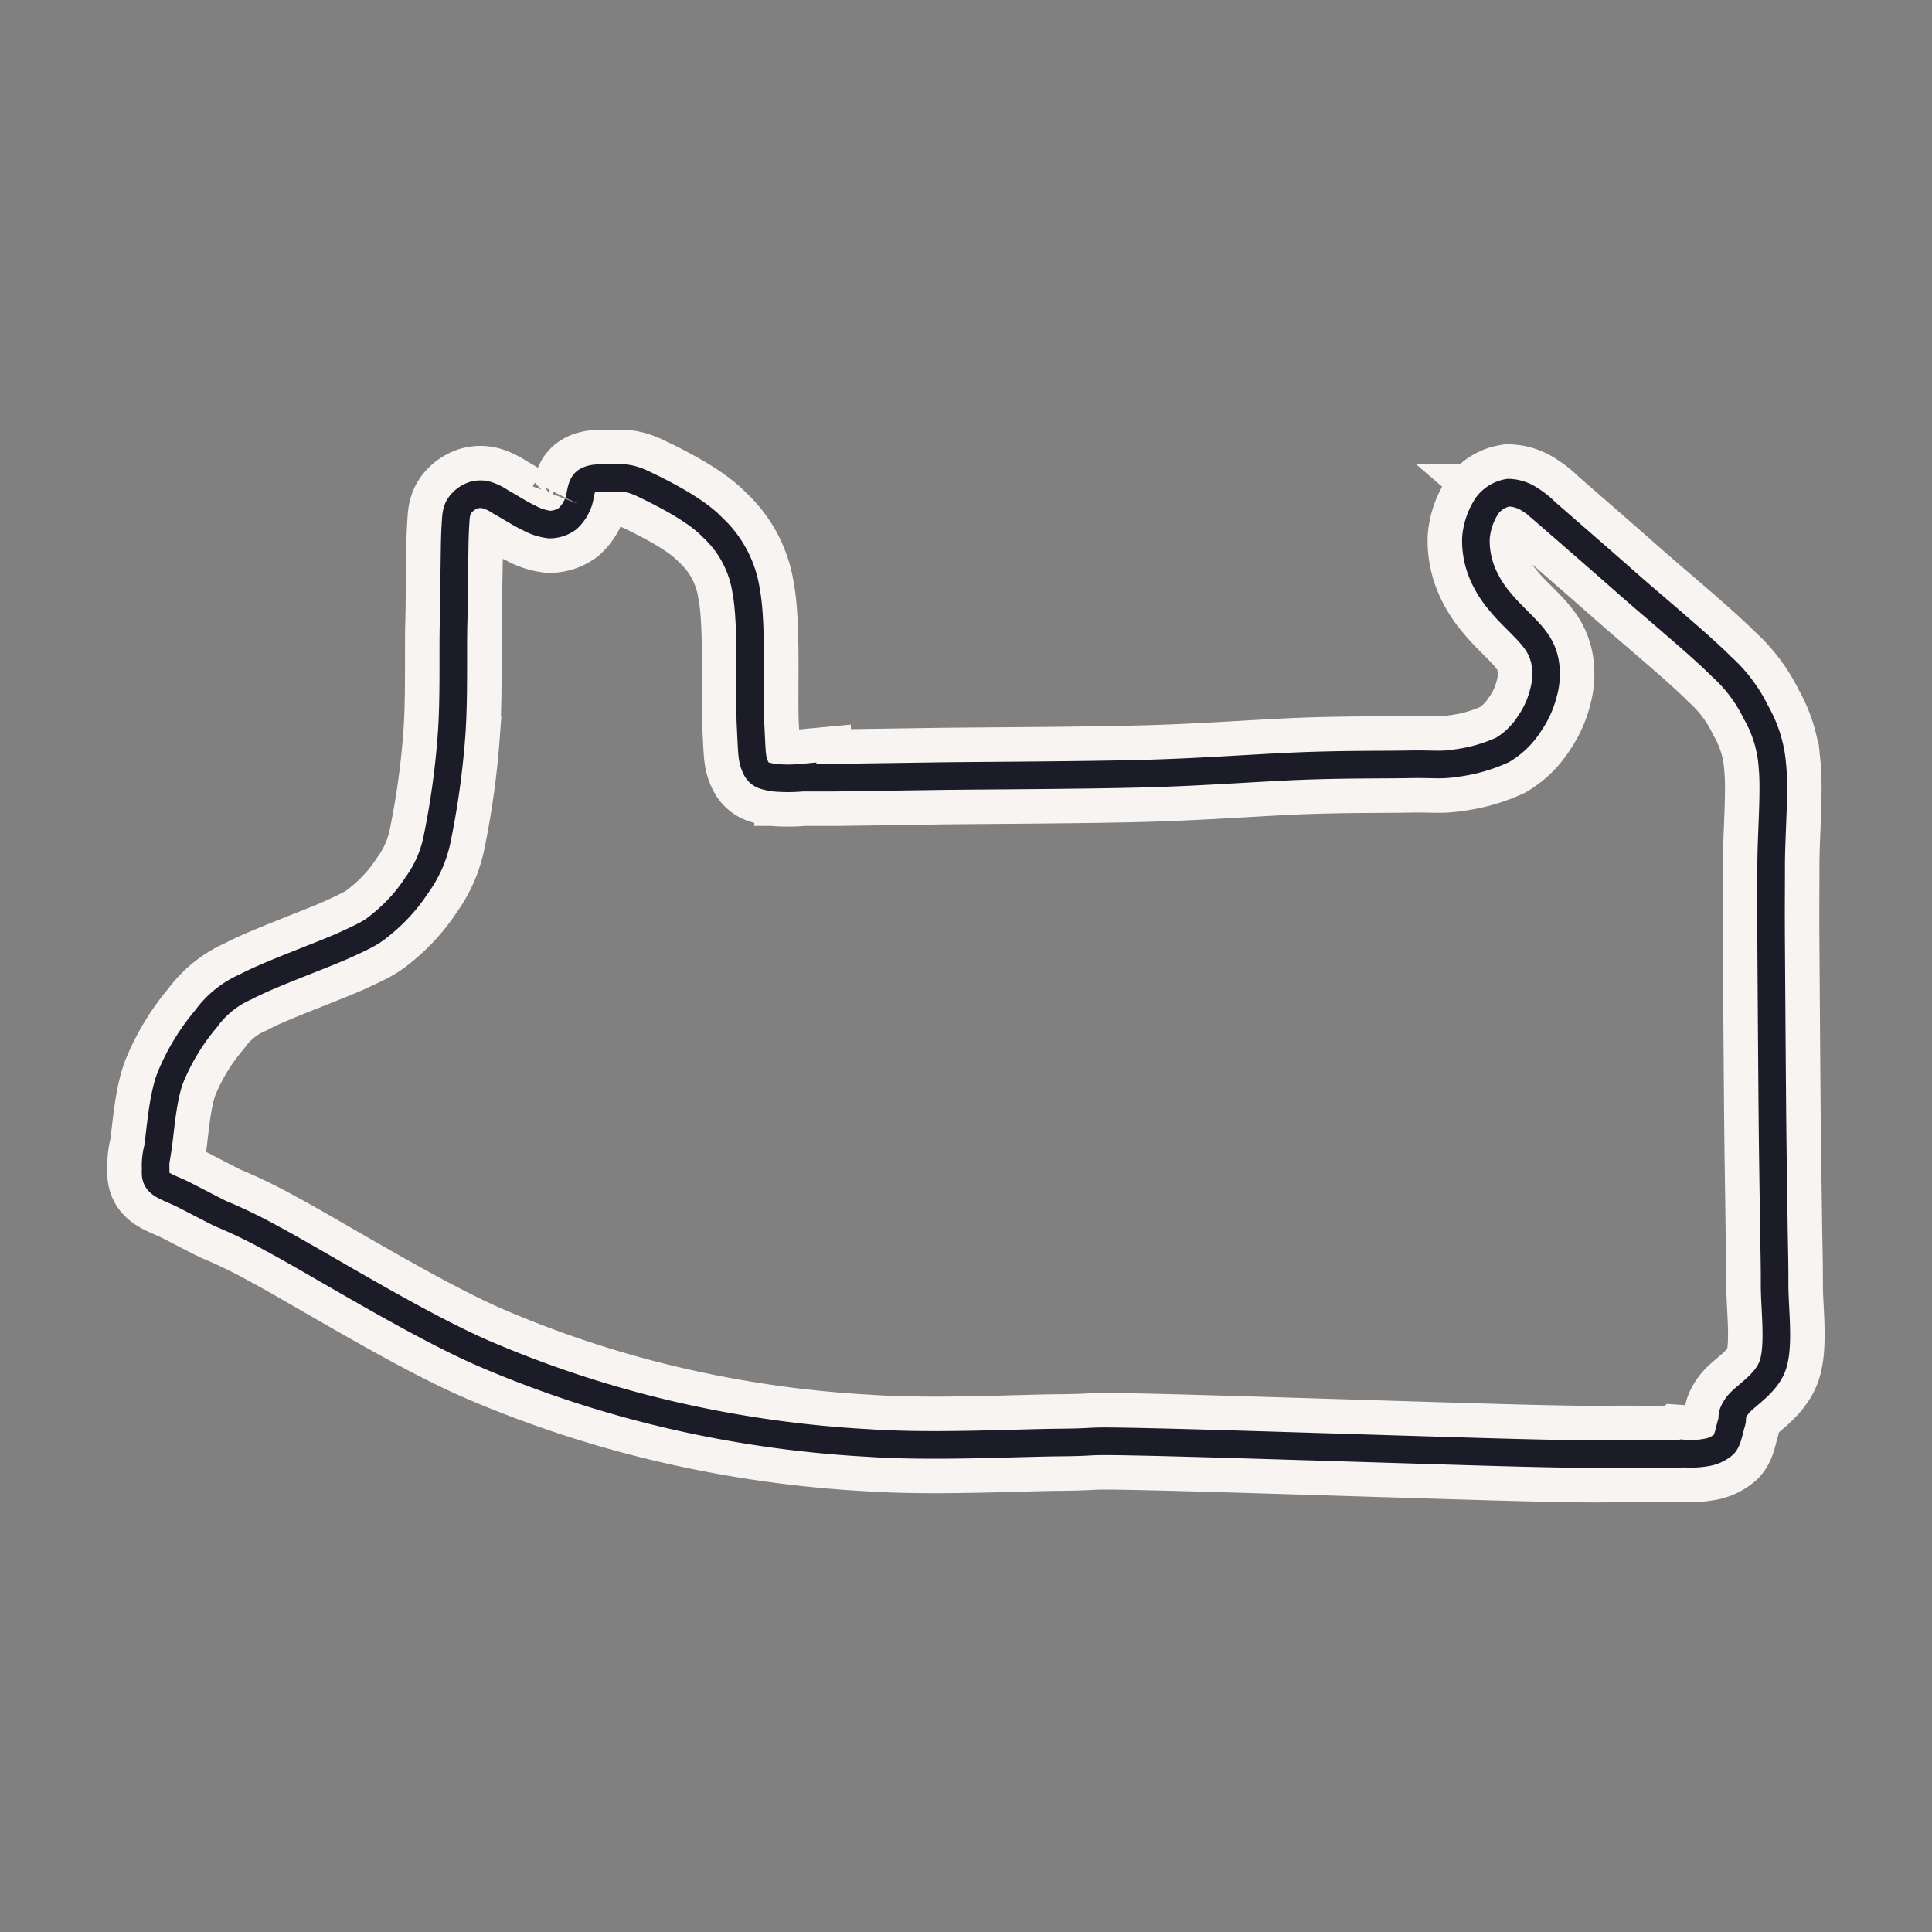 <svg xmlns="http://www.w3.org/2000/svg" viewBox="0 0 280 280"><rect x="0" y="0" width="280" height="280" fill="#808080" stroke="none"/><defs><style>.befb60b0-7fad-4d6c-8c7e-18c4ad7b686a,.f5be0a5a-5b8e-43bc-83a1-2585261cb1af{fill:none;}.f5be0a5a-5b8e-43bc-83a1-2585261cb1af{stroke:#f7f4f1;stroke-width:14px;}.befb60b0-7fad-4d6c-8c7e-18c4ad7b686a{stroke:#1c1c29;stroke-width:4px;}</style></defs><g id="bd2c9b55-81f8-4203-8d7f-f3d12113758d" data-name="Large"><path id="fc0c0a11-eaab-494a-8c18-2bfbdb26e23c" data-name="track" class="f5be0a5a-5b8e-43bc-83a1-2585261cb1af" d="M23.09,171.34c.69.66,2.1,1.08,3.58,1.83s3.16,1.65,5.28,2.71a72.29,72.29,0,0,1,7.49,3.63c6.33,3.36,20.65,12.26,30.47,16.56a160.36,160.36,0,0,0,28.49,9.26,166.61,166.61,0,0,0,27.46,3.8c9.2.63,20.94,0,27.77-.07s2.09-.32,13.22-.07,42,1.28,53.55,1.57,11.76.14,15.73.16,6.26,0,8.12-.05a12.23,12.23,0,0,0,3-.16,5,5,0,0,0,2.6-1.2c.61-.69.76-2.06,1.07-3s-.18-1.1.82-2.54,4.34-3.15,5.24-6.09.2-8.07.21-11.54-.07-5.18-.12-9.28-.14-8.75-.2-15.37-.14-18.34-.18-24.35,0-7.38,0-11.74.55-10.7.18-14.38a18.19,18.19,0,0,0-2.37-7.76,21.71,21.71,0,0,0-5-6.65c-3.06-3.08-9.93-8.78-13.32-11.77s-5.06-4.44-7.08-6.2-3.78-3.3-5-4.35a13,13,0,0,0-2.36-1.89,5.82,5.82,0,0,0-3.12-1,4.81,4.81,0,0,0-3.1,1.88A10.07,10.07,0,0,0,213.9,78a12.37,12.37,0,0,0,.93,5.06,15.47,15.47,0,0,0,2.67,4.26c1.26,1.6,3.84,3.82,4.92,5.32a7.53,7.53,0,0,1,1.56,3.7,10,10,0,0,1-.3,4.1,13.53,13.53,0,0,1-2,4.41,11.7,11.7,0,0,1-3.92,3.83,23.27,23.27,0,0,1-6.84,1.93c-2.26.35-3.18.09-6.74.16s-8.28,0-14.61.21-14.54.88-23.41,1.13-22.3.28-29.79.37l-15.13.22-4.93,0a22.59,22.59,0,0,1-4.21,0c-1.14-.25-2.06-.27-2.61-1.53s-.49-1.76-.71-6,.29-14.64-.63-19.43a15.73,15.73,0,0,0-4.92-9.34c-2.48-2.6-7.52-5.09-10-6.27s-3.37-.77-4.76-.82-2.8-.1-3.59.51-.7,2.29-1.14,3.18a5.67,5.67,0,0,1-1.52,2.2,4.43,4.43,0,0,1-2.61.82,8.17,8.17,0,0,1-3-1c-1.18-.53-3-1.72-4-2.25a7.66,7.66,0,0,0-2-1,3.41,3.41,0,0,0-2.12.05,4,4,0,0,0-2,1.65c-.42.79-.41,1.42-.51,3.07s-.1,4.51-.15,6.84,0,3.31-.1,7.17.1,10.81-.29,16a117.84,117.84,0,0,1-2.08,15,17.13,17.13,0,0,1-2.95,6.73,24.45,24.45,0,0,1-4.7,5.32c-1.68,1.42-2.06,1.67-5.41,3.22S39.06,141.17,35.65,143a14,14,0,0,0-5.78,4.64,31.92,31.92,0,0,0-5.21,8.61c-1.16,3.13-1.44,8-1.79,10.19a9.8,9.8,0,0,0-.32,2.8C22.58,170,22.4,170.68,23.09,171.34Z"/><path id="eedd85a7-e235-4add-8098-0acbd3ca0e6e" data-name="track" class="befb60b0-7fad-4d6c-8c7e-18c4ad7b686a" d="M23.09,171.34c.69.66,2.1,1.08,3.58,1.83s3.16,1.65,5.28,2.71a72.29,72.29,0,0,1,7.49,3.63c6.33,3.36,20.65,12.26,30.47,16.56a160.36,160.36,0,0,0,28.49,9.26,166.61,166.61,0,0,0,27.46,3.8c9.2.63,20.94,0,27.77-.07s2.09-.32,13.22-.07,42,1.28,53.55,1.57,11.76.14,15.73.16,6.26,0,8.12-.05a12.23,12.23,0,0,0,3-.16,5,5,0,0,0,2.6-1.2c.61-.69.76-2.06,1.07-3s-.18-1.1.82-2.54,4.34-3.15,5.24-6.09.2-8.07.21-11.54-.07-5.18-.12-9.28-.14-8.75-.2-15.37-.14-18.34-.18-24.35,0-7.38,0-11.74.55-10.7.18-14.38a18.19,18.19,0,0,0-2.37-7.76,21.71,21.71,0,0,0-5-6.65c-3.06-3.08-9.93-8.78-13.32-11.77s-5.06-4.44-7.08-6.2-3.78-3.3-5-4.35a13,13,0,0,0-2.36-1.89,5.82,5.82,0,0,0-3.12-1,4.81,4.81,0,0,0-3.1,1.88A10.07,10.07,0,0,0,213.9,78a12.37,12.37,0,0,0,.93,5.06,15.47,15.47,0,0,0,2.67,4.26c1.26,1.6,3.84,3.82,4.92,5.32a7.53,7.53,0,0,1,1.56,3.7,10,10,0,0,1-.3,4.1,13.53,13.53,0,0,1-2,4.41,11.7,11.7,0,0,1-3.92,3.83,23.27,23.27,0,0,1-6.84,1.93c-2.26.35-3.18.09-6.74.16s-8.28,0-14.61.21-14.54.88-23.41,1.13-22.3.28-29.79.37l-15.13.22-4.93,0a22.59,22.59,0,0,1-4.21,0c-1.14-.25-2.06-.27-2.61-1.53s-.49-1.76-.71-6,.29-14.64-.63-19.43a15.73,15.73,0,0,0-4.92-9.34c-2.48-2.6-7.52-5.09-10-6.27s-3.37-.77-4.76-.82-2.8-.1-3.59.51-.7,2.29-1.14,3.18a5.67,5.67,0,0,1-1.52,2.2,4.43,4.43,0,0,1-2.61.82,8.17,8.17,0,0,1-3-1c-1.18-.53-3-1.72-4-2.25a7.66,7.66,0,0,0-2-1,3.41,3.41,0,0,0-2.12.05,4,4,0,0,0-2,1.65c-.42.79-.41,1.42-.51,3.07s-.1,4.51-.15,6.84,0,3.31-.1,7.17.1,10.81-.29,16a117.84,117.84,0,0,1-2.08,15,17.13,17.13,0,0,1-2.95,6.73,24.45,24.45,0,0,1-4.7,5.32c-1.68,1.42-2.06,1.67-5.41,3.22S39.06,141.17,35.65,143a14,14,0,0,0-5.78,4.64,31.92,31.92,0,0,0-5.21,8.61c-1.16,3.13-1.44,8-1.79,10.19a9.8,9.8,0,0,0-.32,2.8C22.58,170,22.4,170.68,23.09,171.34Z"/></g></svg>